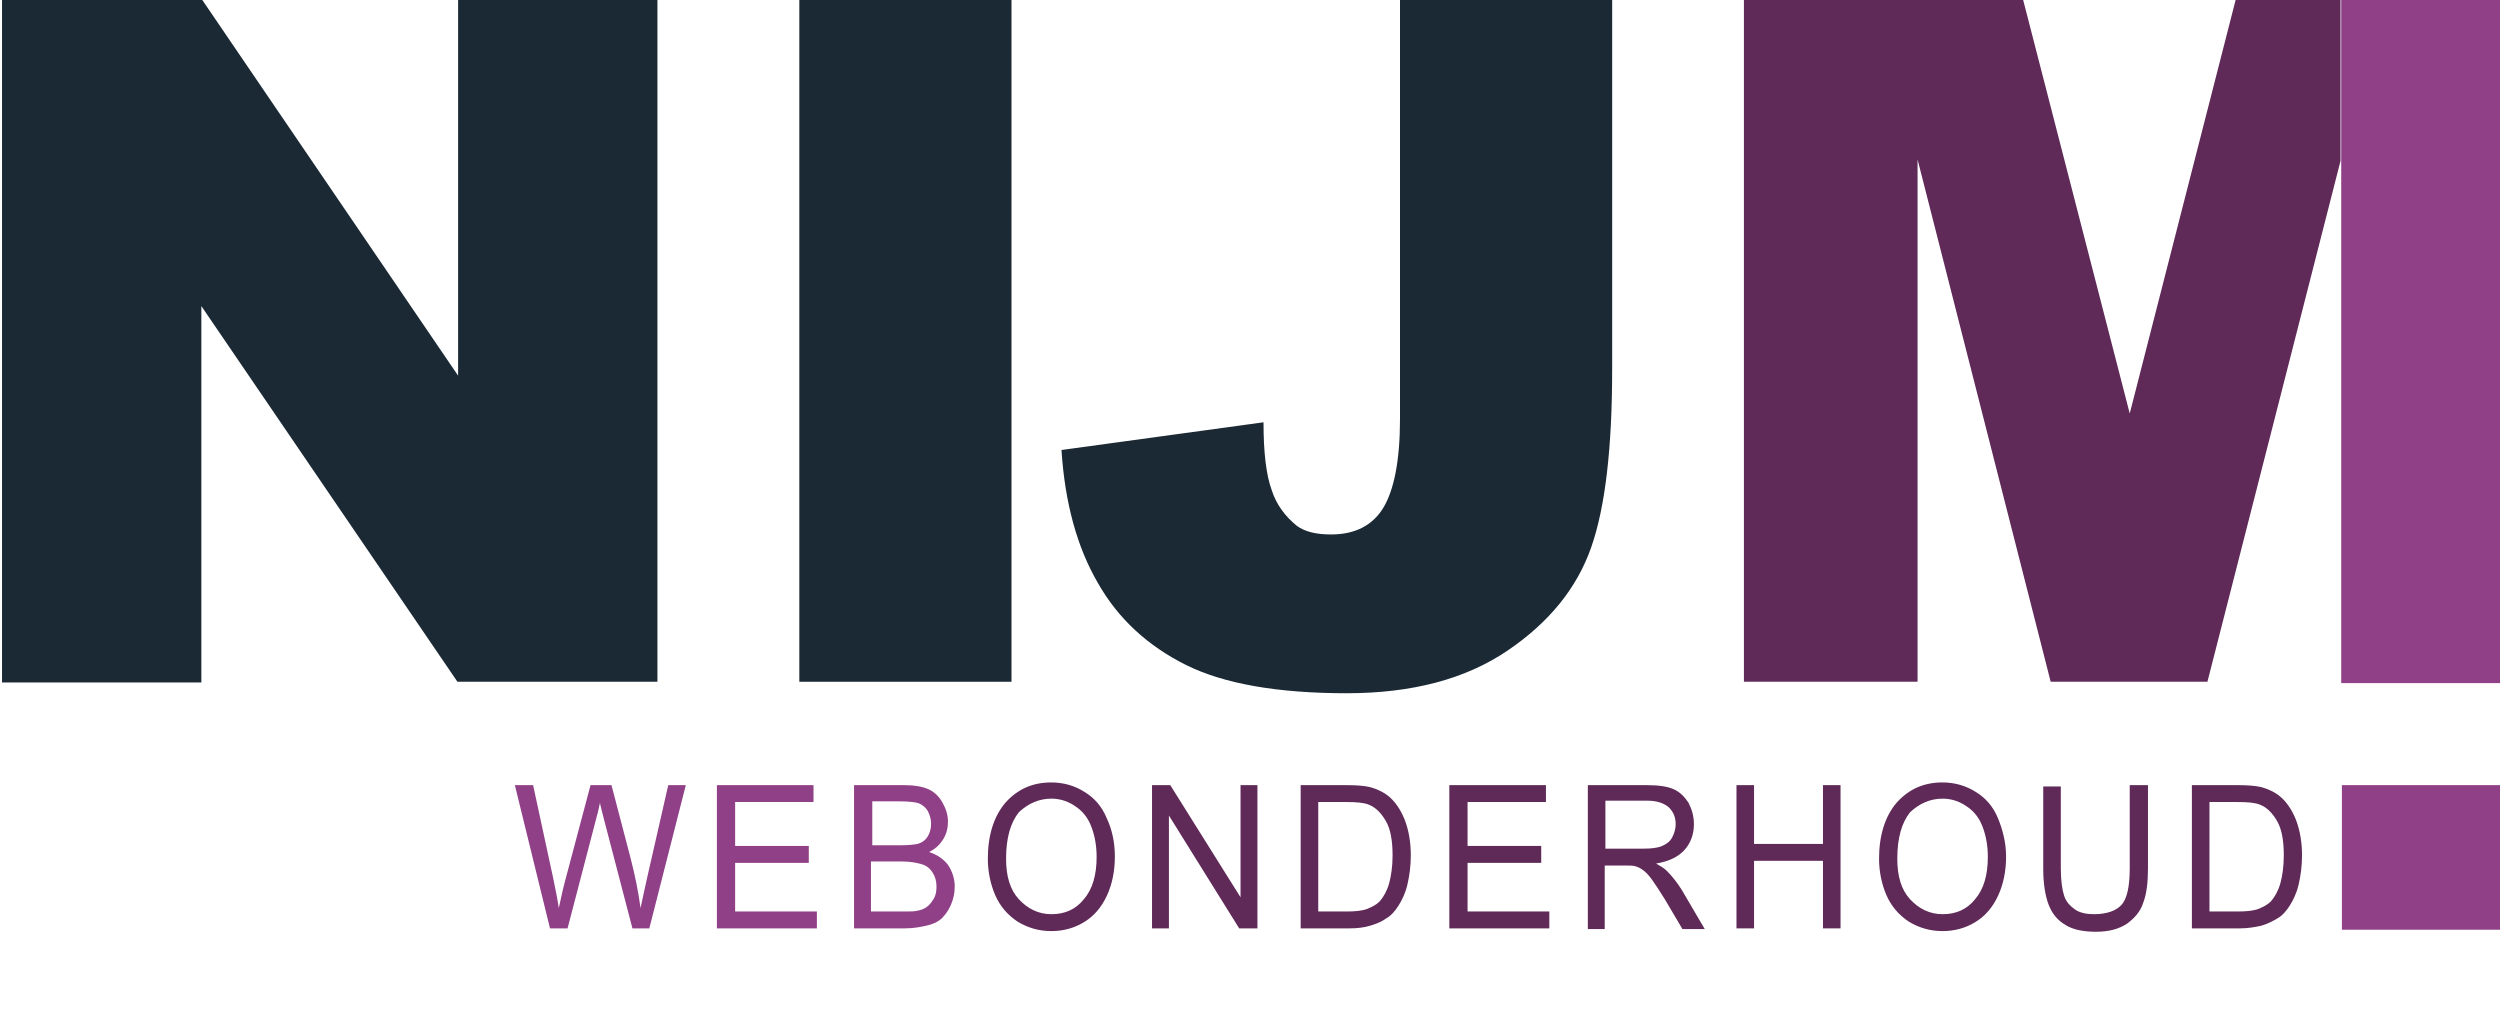 <svg style="margin-top:32px;" x="0px" y="0px" width="100%" viewBox="0.2 0.5 370 150" enable-background="new 0.2 0.5 370 150"
	 xml:space="preserve" preserveAspectRatio="xMidYMid meet" version="1.1" xmlns="http://www.w3.org/2000/svg" xmlns:xlink="http://www.w3.org/1999/xlink">
<defs>
</defs>
<title>NIJM Webonderhoud logo</title>
<desc>NIJM Webonderhoud logo</desc>
<g>
<path fill="#904087" d="M81.6,137.9l-5.2-21.2h2.7l3,13.9c0.3,1.5,0.6,2.9,0.8,4.3c0.5-2.3,0.8-3.6,0.9-3.9l3.8-14.3h3.1l2.8,10.7
		c0.7,2.7,1.2,5.2,1.5,7.5c0.3-1.3,0.6-2.9,1-4.6l3.1-13.6h2.6l-5.4,21.2h-2.5l-4.2-16.1c-0.3-1.3-0.6-2.2-0.6-2.5
		c-0.2,1-0.4,1.8-0.6,2.5l-4.2,16.1H81.6z"/>
<path fill="#904087" d="M106.3,137.9v-21.2h14.3v2.5H109v6.5h10.9v2.5H109v7.2h12.1v2.5H106.3z"/>
<path fill="#904087" d="M126.6,137.9v-21.2h7.4c1.5,0,2.7,0.2,3.6,0.6c0.9,0.4,1.6,1.1,2.1,2s0.8,1.8,0.8,2.8
		c0,0.9-0.2,1.8-0.7,2.6c-0.5,0.8-1.1,1.4-2.1,1.9c1.2,0.4,2.1,1,2.8,1.9c0.6,0.9,1,2,1,3.2c0,1-0.2,1.9-0.6,2.8
		c-0.4,0.9-0.9,1.5-1.4,2c-0.6,0.5-1.3,0.8-2.2,1c-0.9,0.2-1.9,0.4-3.2,0.4H126.6z M129.2,125.6h4.3c1.2,0,2-0.1,2.5-0.2
		c0.7-0.2,1.2-0.6,1.5-1.1c0.3-0.5,0.5-1.1,0.5-1.9c0-0.7-0.2-1.3-0.5-1.9c-0.3-0.5-0.8-0.9-1.3-1.1s-1.6-0.3-3-0.3h-3.9V125.6z
		 M129.2,135.4h4.9c0.8,0,1.4,0,1.8-0.1c0.6-0.1,1.1-0.3,1.5-0.6s0.7-0.7,1-1.2s0.4-1.1,0.4-1.8c0-0.8-0.2-1.5-0.6-2.1
		c-0.4-0.6-0.9-1-1.6-1.2s-1.6-0.4-2.9-0.4h-4.6V135.4z"/>
<path fill="#5F2958" d="M146.4,127.6c0-3.5,0.9-6.3,2.6-8.3c1.8-2,4-3,6.8-3c1.8,0,3.5,0.5,4.9,1.4c1.5,0.9,2.6,2.2,3.3,3.9
		c0.8,1.7,1.2,3.6,1.2,5.7c0,2.1-0.4,4.1-1.2,5.8c-0.8,1.7-1.9,3-3.4,3.9c-1.5,0.9-3.1,1.3-4.8,1.3c-1.9,0-3.5-0.5-5-1.4
		c-1.5-1-2.6-2.3-3.3-3.9S146.4,129.5,146.4,127.6z M149.1,127.6c0,2.6,0.6,4.6,1.9,6s2.9,2.2,4.8,2.2c2,0,3.6-0.7,4.8-2.2
		c1.3-1.5,1.9-3.6,1.9-6.3c0-1.7-0.3-3.2-0.8-4.5c-0.5-1.3-1.3-2.3-2.4-3c-1-0.7-2.2-1.1-3.5-1.1c-1.8,0-3.4,0.7-4.8,2
		C149.8,122.2,149.1,124.4,149.1,127.6z"/>
<path fill="#5F2958" d="M170.7,137.9v-21.2h2.7l10.4,16.6v-16.6h2.5v21.2h-2.7l-10.4-16.7v16.7H170.7z"/>
<path fill="#5F2958" d="M192.7,137.9v-21.2h6.8c1.5,0,2.7,0.1,3.5,0.3c1.1,0.3,2.1,0.8,2.9,1.5c1,0.9,1.8,2.2,2.3,3.6
		s0.8,3.1,0.8,5c0,1.6-0.2,3-0.5,4.3s-0.8,2.3-1.3,3.1s-1.1,1.5-1.8,1.9c-0.7,0.5-1.4,0.8-2.4,1.1s-2,0.4-3.2,0.4H192.7z
		 M195.3,135.4h4.2c1.3,0,2.3-0.1,3.1-0.4c0.7-0.3,1.3-0.6,1.8-1.1c0.6-0.7,1.1-1.6,1.4-2.7c0.3-1.1,0.5-2.5,0.5-4.1
		c0-2.2-0.3-3.9-1-5.1s-1.5-2-2.5-2.4c-0.7-0.3-1.8-0.4-3.4-0.4h-4.1V135.4z"/>
<path fill="#5F2958" d="M214.7,137.9v-21.2H229v2.5h-11.6v6.5h10.9v2.5h-10.9v7.2h12.1v2.5H214.7z"/>
<path fill="#5F2958" d="M235.2,137.9v-21.2h8.7c1.8,0,3.1,0.2,4,0.6c0.9,0.4,1.6,1.1,2.2,2c0.5,1,0.8,2,0.8,3.2
		c0,1.5-0.5,2.8-1.4,3.8s-2.3,1.7-4.2,2c0.7,0.4,1.2,0.7,1.6,1.1c0.8,0.8,1.5,1.7,2.2,2.8l3.4,5.8h-3.3l-2.6-4.4
		c-0.8-1.3-1.4-2.2-1.9-2.9c-0.5-0.7-0.9-1.1-1.3-1.4c-0.4-0.3-0.8-0.5-1.2-0.6c-0.3-0.1-0.8-0.1-1.5-0.1h-3v9.4H235.2z
		 M237.8,126.1h5.6c1.2,0,2.1-0.1,2.8-0.4c0.7-0.3,1.2-0.7,1.5-1.3s0.5-1.2,0.5-1.9c0-1-0.3-1.8-1-2.5c-0.7-0.6-1.7-1-3.2-1h-6.2
		V126.1z"/>
<path fill="#5F2958" d="M257.2,137.9v-21.2h2.6v8.7h10.2v-8.7h2.6v21.2h-2.6v-10h-10.2v10H257.2z"/>
<path fill="#5F2958" d="M278.3,127.6c0-3.5,0.9-6.3,2.6-8.3c1.8-2,4-3,6.8-3c1.8,0,3.5,0.5,4.9,1.4c1.5,0.9,2.6,2.2,3.3,3.9
		s1.2,3.6,1.2,5.7c0,2.1-0.4,4.1-1.2,5.8s-1.9,3-3.4,3.9c-1.5,0.9-3.1,1.3-4.8,1.3c-1.9,0-3.5-0.5-5-1.4c-1.5-1-2.6-2.3-3.3-3.9
		S278.3,129.5,278.3,127.6z M281,127.6c0,2.6,0.6,4.6,1.9,6s2.9,2.2,4.8,2.2c2,0,3.6-0.7,4.8-2.2c1.3-1.5,1.9-3.6,1.9-6.3
		c0-1.7-0.3-3.2-0.8-4.5c-0.5-1.3-1.3-2.3-2.4-3c-1-0.7-2.2-1.1-3.5-1.1c-1.8,0-3.4,0.7-4.8,2C281.7,122.2,281,124.4,281,127.6z"/>
<path fill="#5F2958" d="M315.5,116.7h2.6V129c0,2.1-0.2,3.8-0.7,5.1c-0.4,1.3-1.3,2.3-2.4,3.1c-1.2,0.8-2.7,1.2-4.6,1.2
		c-1.8,0-3.4-0.3-4.5-1c-1.2-0.7-2-1.7-2.5-3c-0.5-1.3-0.8-3.1-0.8-5.3v-12.2h2.6V129c0,1.8,0.2,3.2,0.5,4.1c0.3,0.9,0.9,1.5,1.6,2
		s1.7,0.7,2.8,0.7c1.9,0,3.3-0.5,4.1-1.4c0.8-0.9,1.2-2.7,1.2-5.4V116.7z"/>
<path fill="#5F2958" d="M324.6,137.9v-21.2h6.8c1.5,0,2.7,0.1,3.5,0.3c1.1,0.3,2.1,0.8,2.9,1.5c1,0.9,1.8,2.2,2.3,3.6
		s0.8,3.1,0.8,5c0,1.6-0.2,3-0.5,4.3s-0.8,2.3-1.3,3.1s-1.1,1.5-1.8,1.9s-1.4,0.8-2.4,1.1c-0.9,0.2-2,0.4-3.2,0.4H324.6z
		 M327.2,135.4h4.2c1.3,0,2.3-0.1,3.1-0.4c0.7-0.3,1.3-0.6,1.8-1.1c0.6-0.7,1.1-1.6,1.4-2.7c0.3-1.1,0.5-2.5,0.5-4.1
		c0-2.2-0.3-3.9-1-5.1c-0.7-1.2-1.5-2-2.5-2.4c-0.7-0.3-1.8-0.4-3.4-0.4h-4.1V135.4z"/>
</g>
<polygon fill="#904087" points="346.7,0.1 346.7,24.4 346.7,24.2 346.7,101.6 372.4,101.6 372.4,0.1 "/>
<path fill="#1B2935" d="M0.5,0h29.3l38.2,56.1V0h29.5v101.4H67.9L30,45.8v55.7H0.5V0z"/>
<path fill="#1B2935" d="M118.5,0h31.4v101.4h-31.4V0z"/>
<path fill="#1B2935" d="M207.4,0h31.4v55.1c0,11.6-1,20.4-3.1,26.4c-2.1,6-6.2,11.1-12.4,15.3
	c-6.2,4.2-14.1,6.3-23.8,6.3c-10.2,0-18.2-1.4-23.8-4.2c-5.6-2.8-10-6.8-13-12.1c-3.1-5.3-4.9-11.9-5.4-19.7l29.9-4.1
	c0,4.5,0.4,7.8,1.2,10c0.7,2.2,2,3.9,3.7,5.3c1.2,0.9,2.9,1.3,5.1,1.3c3.5,0,6.1-1.3,7.7-3.9c1.6-2.6,2.5-7,2.5-13.2V0z"/>
<polygon fill="#5F2958" points="331.2,0 315.4,61.7 299.5,0 258.3,0 258.3,101.4 284,101.4 284,24.1 303.7,101.4
	326.9,101.4 346.6,24.3 346.6,0 "/>
<rect x="346.8" y="116.7" fill="#904087" width="25.7" height="21.4"/>
</svg>